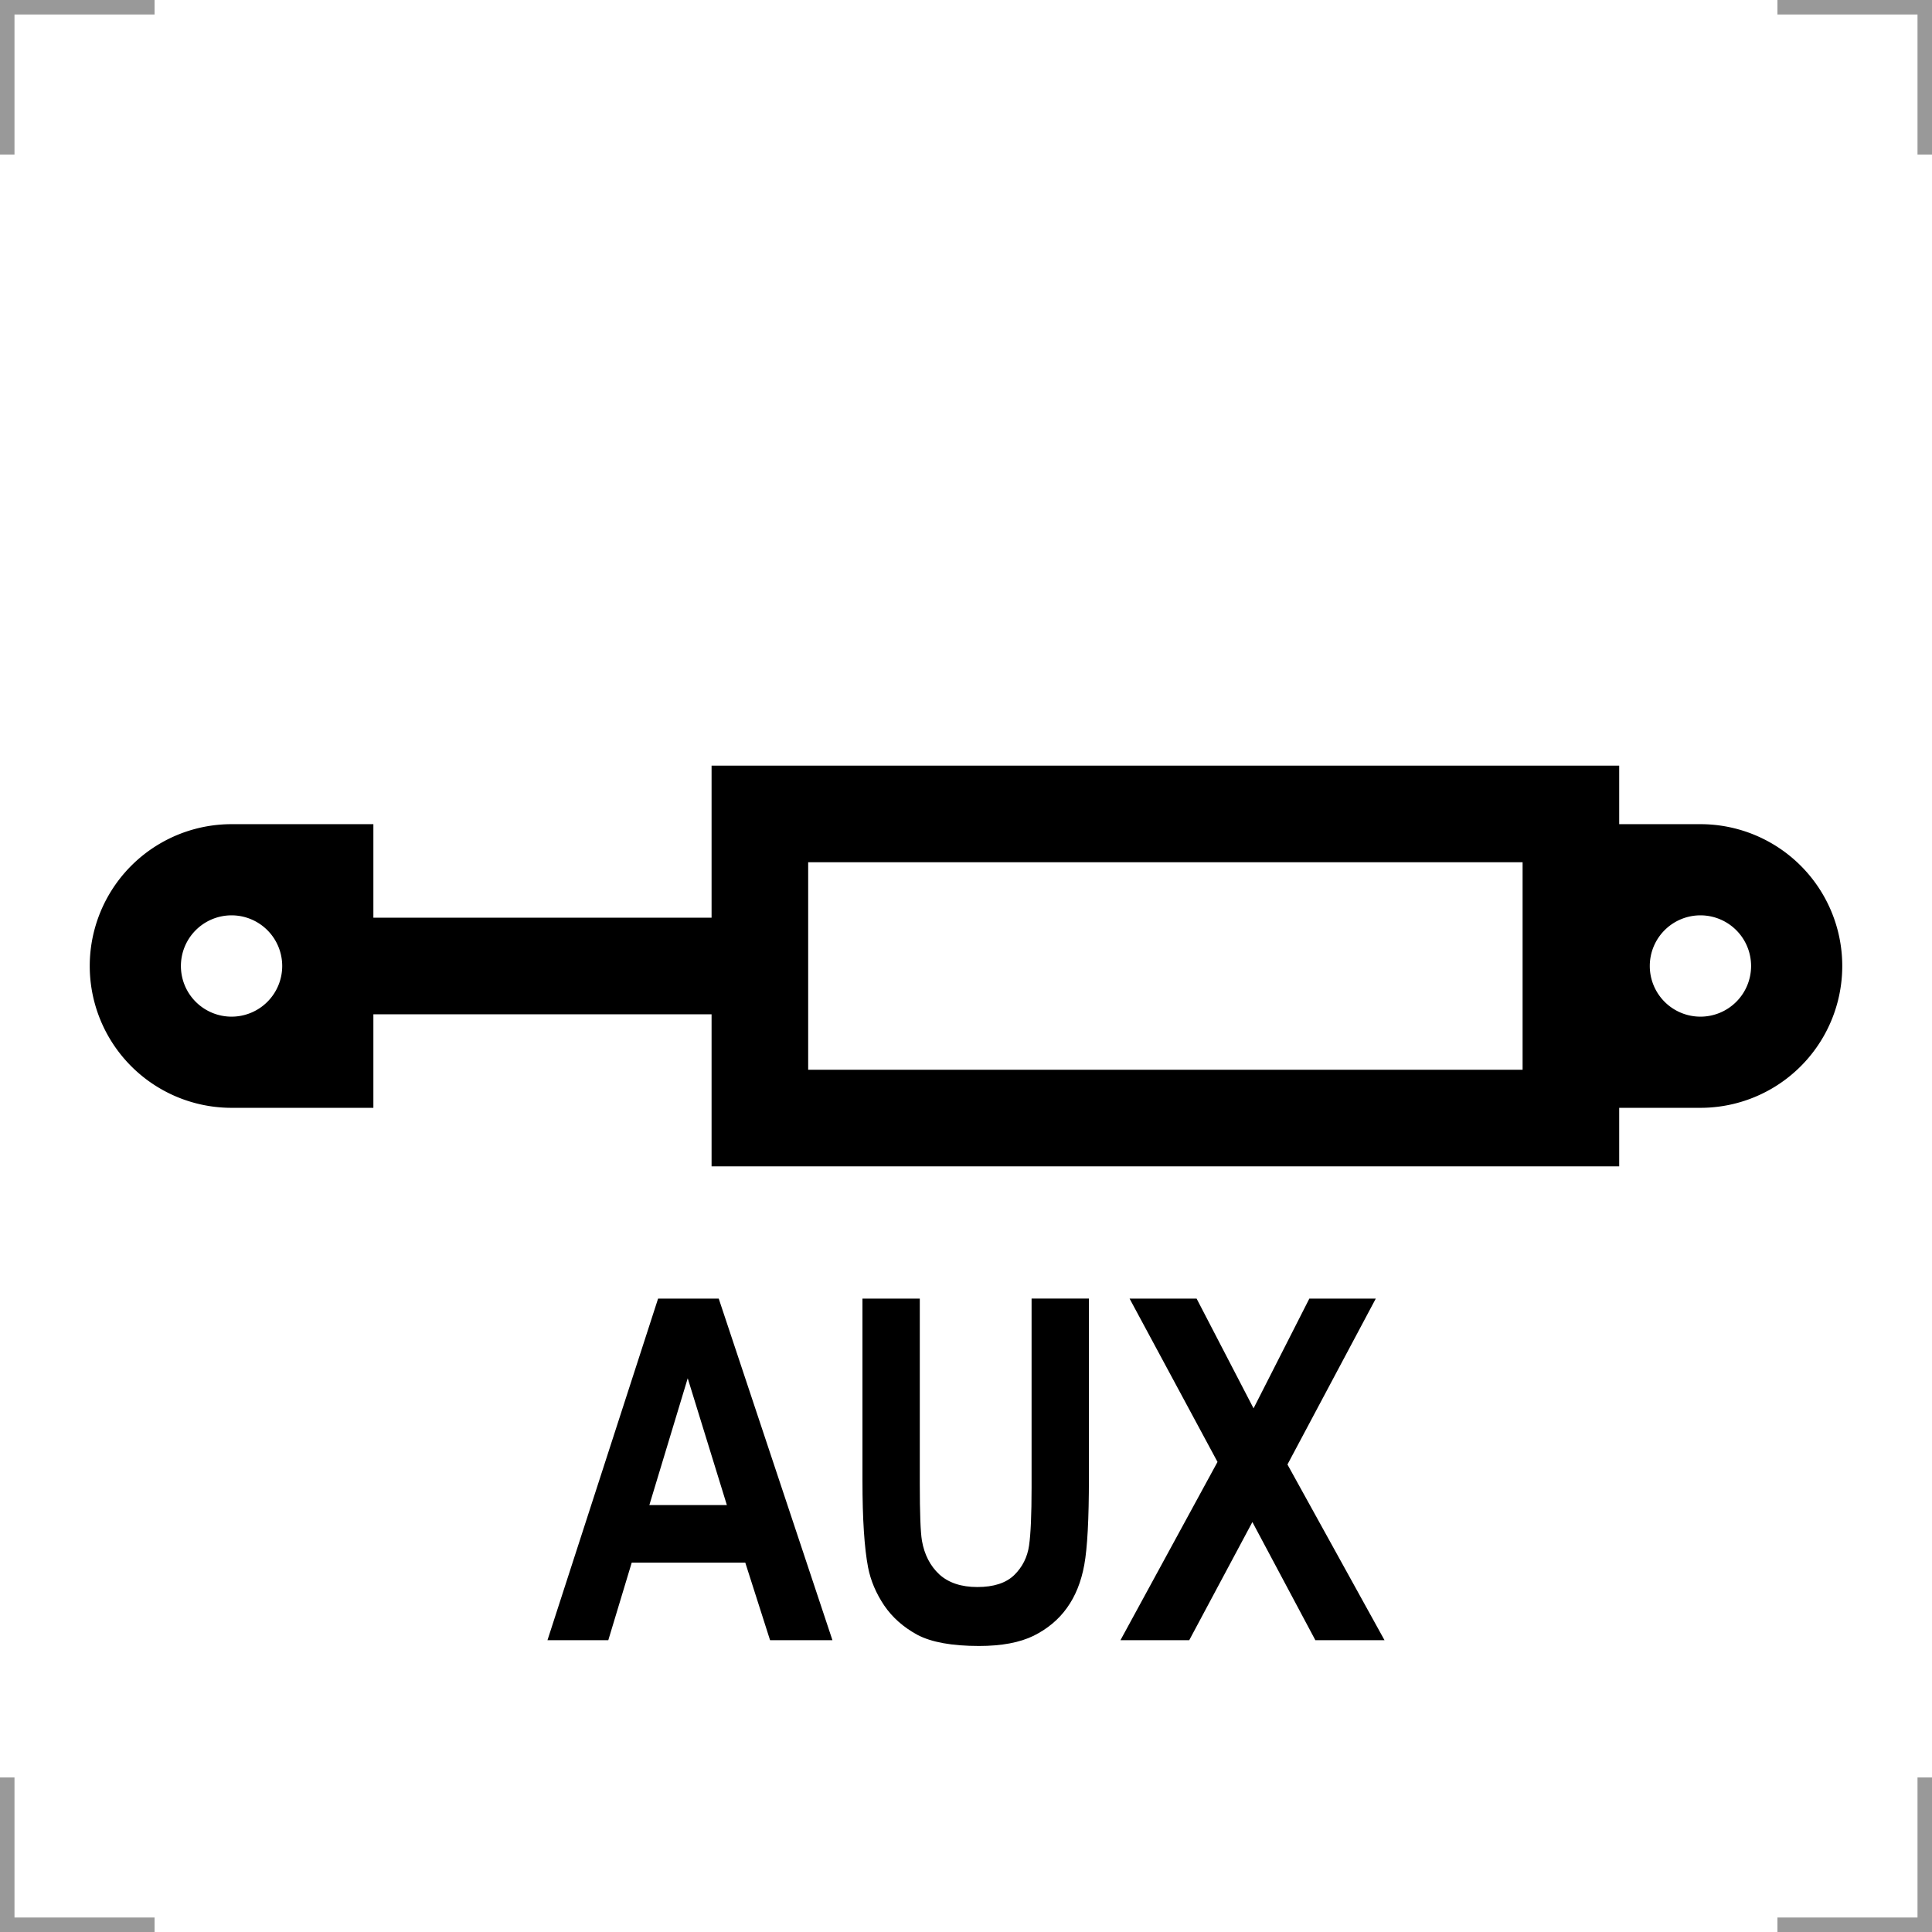 <?xml version="1.0" encoding="UTF-8"?>
<svg width="200" height="200" version="1.1" xmlns="http://www.w3.org/2000/svg">
 <g fill="none" stroke="#999" stroke-width="3">
  <path d="m0 16v-16h16"/>
  <path d="m200 16v-16h-16"/>
  <path d="m0 184v16h16"/>
  <path d="m200 184v16h-16"/>
 </g>
 <path d="m86.173 169.79h-6.457l-2.567-8.032h-11.752l-2.426 8.032h-6.297l11.451-35.36h6.277zm-10.929-13.99-4.051-13.121-3.971 13.121z"/>
 <path d="m89.281 134.43h5.936v19.151q0 4.559 0.221 5.909 0.381 2.171 1.805 3.497 1.444 1.302 3.931 1.302 2.527 0 3.81-1.23 1.283-1.254 1.544-3.063 0.261-1.809 0.261-6.006v-19.561h5.936v18.572q0 6.368-0.481 8.997-0.481 2.629-1.785 4.438-1.283 1.809-3.449 2.894-2.166 1.061-5.655 1.061-4.211 0-6.397-1.158-2.166-1.182-3.429-3.039-1.263-1.881-1.665-3.932-0.582-3.039-0.582-8.973z"/>
 <path d="m115.99 169.79 10.047-18.452-9.104-16.908h6.939l5.896 11.361 5.776-11.361h6.878l-9.145 17.174 10.047 18.187h-7.159l-6.518-12.229-6.537 12.229z"/>
 <path d="m23.97 85.318a14.681 14.681 0 0 0-12.713 7.342 14.681 14.681 0 0 0 0 14.68 14.681 14.681 0 0 0 12.713 7.342h14.682v-29.363zm2e-3 9.438a5.243 5.243 0 0 1 5.242 5.244 5.243 5.243 0 0 1-5.242 5.244 5.243 5.243 0 0 1-5.244-5.244 5.243 5.243 0 0 1 5.244-5.244z"/>
 <path d="m176.03 85.318a14.681 14.681 0 0 1 12.713 7.342 14.681 14.681 0 0 1 0 14.68 14.681 14.681 0 0 1-12.713 7.342h-14.682v-29.363zm-2e-3 9.438a5.243 5.243 0 0 0-5.242 5.244 5.243 5.243 0 0 0 5.242 5.244 5.243 5.243 0 0 0 5.244-5.244 5.243 5.243 0 0 0-5.244-5.244z"/>
 <rect x="78.662" y="84.259" width="83.957" height="31.482" fill="none" stroke="#000" stroke-width="10"/>
 <path d="m78.662 100h-45.187" fill="none" stroke="#000" stroke-width="10"/>
</svg>
